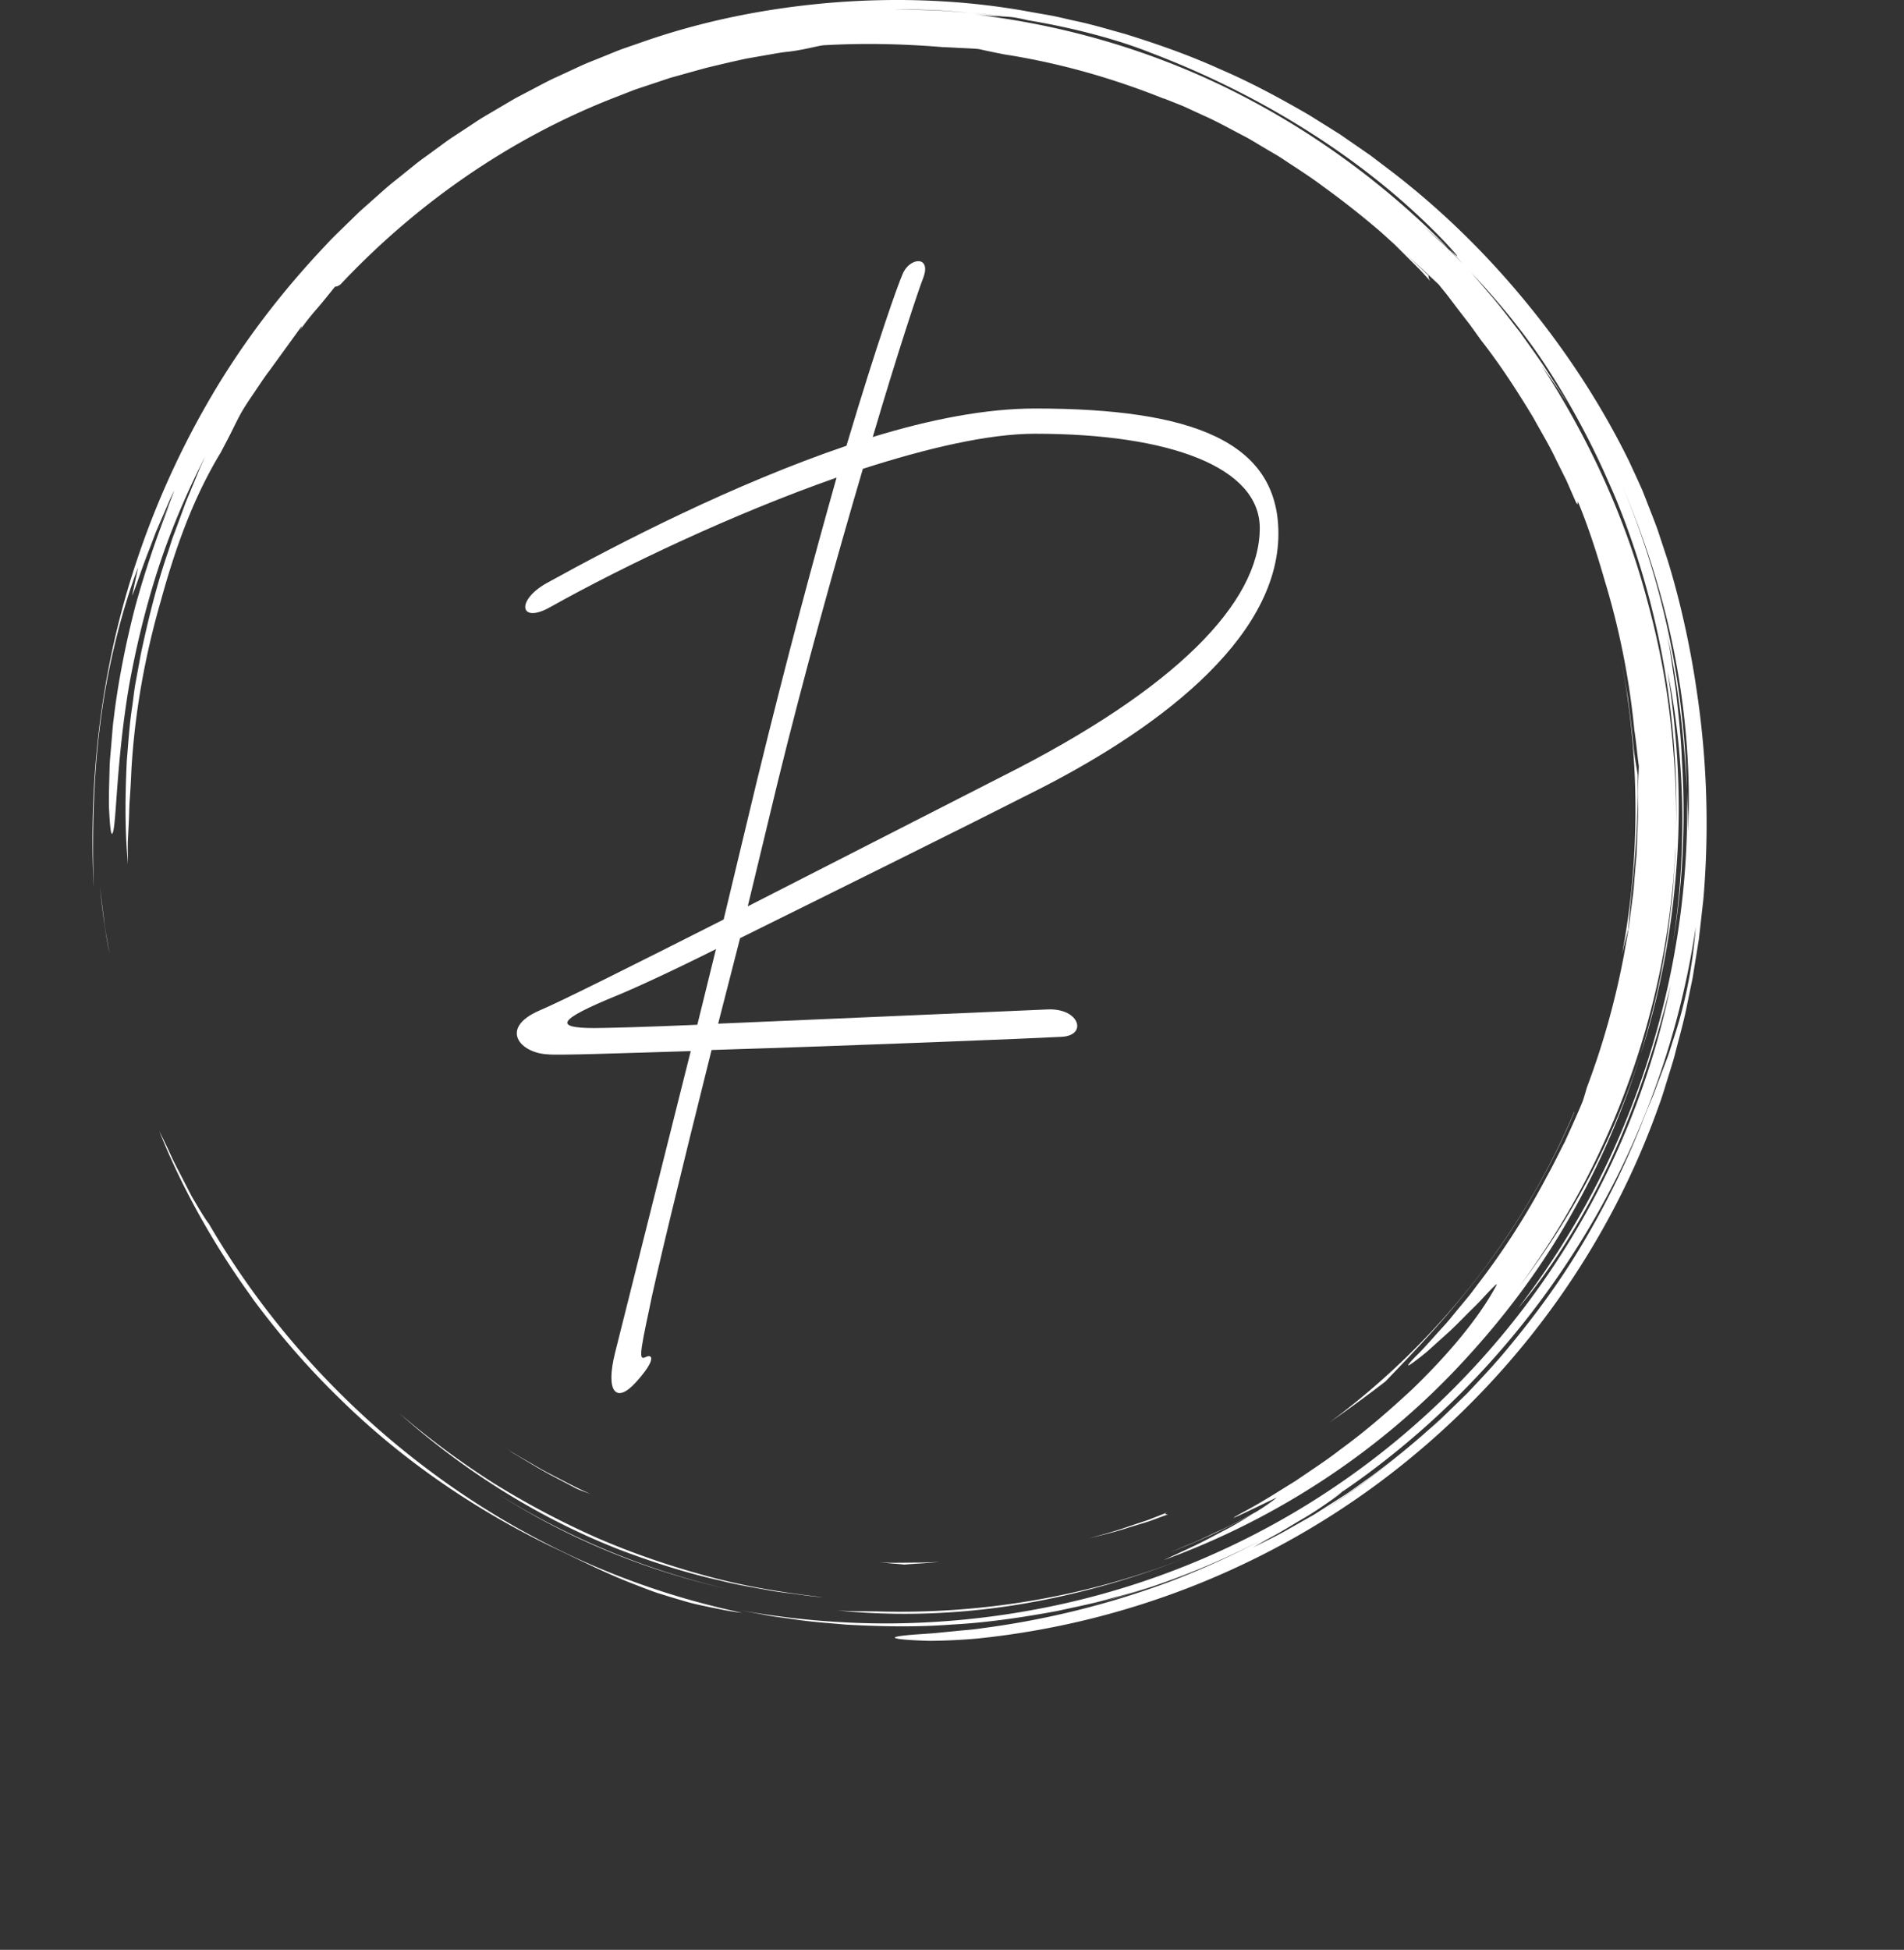 <svg width="297.793" height="304.92" viewBox="0 -20 350 358.377" class="css-1j8o68f"><rect x="0" y="-20" width="350" height="358.377" fill="#333333" stroke="none"/><defs id="SvgjsDefs3391"></defs><g id="SvgjsG3392" featurekey="symbolContainer" transform="matrix(1.595,0,0,1.595,17.001,-20)" fill="#ffffff"><path xmlns="http://www.w3.org/2000/svg" d="M17.914 148.907zM22.657 154.94a90.586 90.586 0 0 0 5.861 6.251c6.914 6.805 15.159 12.525 24.004 16.851 3.259 1.526 6.265 3.107 9.787 4.468.88.338 1.779.7 2.724 1.026.953.302 1.941.604 2.974.903 1.027.321 2.122.549 3.267.786 1.146.23 2.336.493 3.614.624a91.24 91.24 0 0 1-18.434-5.99 93.833 93.833 0 0 1-16.873-9.842c-10.548-7.727-19.57-17.648-26.16-28.989-.272-.339-.685-.985-1.18-1.808l-.796-1.348-.803-1.551c-.534-1.076-1.149-2.168-1.62-3.226a71.281 71.281 0 0 0-1.326-2.748c2.048 5.101 4.412 9.563 7.059 13.806a93.473 93.473 0 0 0 3.869 5.697c-.192-.259-.392-.511-.583-.771a95.012 95.012 0 0 0 4.6 5.841l.016.02zM18.039 149.078l-.125-.17.125.17zM1.335 106.042l-.483-3.875c.256 2.365.553 5.008 1.096 7.654l-.327-1.879a23.961 23.961 0 0 1-.286-1.9zM85.812 185.575c6.652.673 13.628.472 20.461-.609 6.837-1.077 13.524-2.987 19.741-5.449-11.45 4.503-23.602 6.506-35.49 6.171-1.591-.025-3.159 0-4.712-.113z"></path><path xmlns="http://www.w3.org/2000/svg" d="M46.426 171.967l-.259-.165c.087.055.172.111.259.165zM46.167 171.802zM43.653 170.135zM56.077 177.284A83.837 83.837 0 0 0 73.2 183.1c-9.688-2.21-18.805-6.109-26.774-11.133 3.06 1.947 6.277 3.749 9.651 5.317zM177.002 107.094c.098-1.58.296-3.238.346-4.027.594-5.071.77-9.401.745-13.745-.11-.783-.425-2.25-.55-3.918-.153-1.672-.378-3.309-.568-4.924-.289-1.601-.538-3.186-.854-4.74 2.275 11.617 2.237 23.279.144 34.282a94.97 94.97 0 0 1 .737-2.928z"></path><path xmlns="http://www.w3.org/2000/svg" d="M.887 83.482c.848-6.9 2.653-13.626 4.37-18.107l-.695 3.28c.429-.961 1.122-3.194 2.067-5.557l.682-1.802.753-1.747c.5-1.131.92-2.203 1.363-3.025-.303.771-.595 1.602-.947 2.436-.345.837-.732 1.687-1.101 2.542l1.514-3.409A111.863 111.863 0 0 0 4.954 69.8c-1.133 4.352-2.029 8.926-2.511 13.032-.14 1.024-.189 2.024-.28 2.978-.067.954-.183 1.864-.192 2.724-.042 1.719-.1 3.224-.071 4.428.105 2.409.25 3.61.459 2.939.411-1.333.403-8.188 1.837-16.767.767-4.276 1.868-8.966 3.362-13.561 1.483-4.599 3.427-9.058 5.44-12.992l-.592 1.292-.545 1.331-1.116 2.691-1.024 2.78-.521 1.402c-.153.476-.308.954-.461 1.434-1.32 3.807-2.307 7.816-3.167 11.857l-.559 3.052c-.205 1.014-.292 2.046-.444 3.067-.318 2.041-.434 4.097-.611 6.129-.199 4.074-.239 8.098.13 11.946-.015-.914-.03-1.726-.017-2.512l.115-2.355c.048-.809.039-1.667.115-2.65.07-.983.134-2.091.19-3.402.391-6.608 1.572-13.15 3.408-19.481 1.75-6.358 3.814-11.957 6.889-17.03l.801-1.526c.542-1.024.993-2.034 1.566-3.064.653-1.13 1.278-1.976 1.784-2.751.521-.767.963-1.441 1.469-2.095l3.682-5.082c.075-.009-.022.185-.2.473a28.962 28.962 0 0 1 1.959-2.49c.755-.875 1.488-1.803 2.109-2.569.146-.007.288-.011.623-.251 8.65-9.197 19.295-16.692 31.291-21.417l2.667-1.039 2.7-.899 1.343-.448 1.36-.38 2.71-.753c1.55-.373 3.12-.751 4.721-1.091l2.437-.426c.819-.141 1.642-.3 2.484-.378 1.674-.201 3.134-.625 3.921-.729 4.369-.249 8.73-.199 13.849.216.397.007 1.015.043 1.732.082.717.041 1.537.061 2.332.134.932.21 1.927.418 2.971.621 6.369.988 12.527 2.754 18.386 5.103l-.007-.028 2.244.894 2.29 1.058c1.571.684 3.11 1.559 4.7 2.383.798.407 1.554.904 2.338 1.354.77.474 1.576.894 2.32 1.412 1.508 1.002 3.037 1.961 4.446 3.032a99.912 99.912 0 0 1 6.6 5.198c.046.042.094.081.14.122l.042.038 1.457 1.322 1.394 1.391 1.395 1.392c.462.467.89.967 1.337 1.449-.216-.35-.208-.491-.2-.63-.689-.66-1.504-1.441-2.309-2.21 1.343 1.222 2.515 2.327 3.477 3.229.371.474.776.94 1.16 1.449l1.186 1.566 1.261 1.629 1.255 1.752c2.226 2.838 4.191 5.874 6.057 8.97.864 1.588 1.817 3.131 2.586 4.774l1.213 2.436 1.092 2.497c.314.533.192.022.231-.068 1.225 2.962 2.21 6.042 3.102 9.146a88.212 88.212 0 0 1 3.408 17.211c.225 1.378.321 2.772.52 4.153l-.123 2.924c-.001 1.103.057 2.206.01 3.311l-.128 3.326c-.016.75-.124 1.569-.187 2.459-.084.888-.128 1.846-.256 2.856l-.412 3.192c-.132 1.119-.387 2.269-.583 3.471a90.635 90.635 0 0 1-4.312 15.482c-.242.826-.427 1.486-.592 1.855-.627 1.501-1.296 2.954-1.942 4.385-.723 1.394-1.386 2.788-2.127 4.108a86.09 86.09 0 0 1-7.949 12.379c-.336.439-.649.885-.987 1.297l-.998 1.206c-.66.779-1.25 1.558-1.876 2.234-1.251 1.352-2.301 2.606-3.286 3.549-1.128 1.178-1.027 1.233-.246.665a35.07 35.07 0 0 0 1.608-1.262l2.122-1.914c.776-.677 1.519-1.441 2.235-2.161.708-.725 1.416-1.386 1.962-1.984 1.101-1.191 1.824-1.926 1.67-1.599-1.777 3.345-5.013 7.471-9.743 12.035-2.413 2.227-5.128 4.647-8.339 6.98-1.566 1.221-3.307 2.338-5.082 3.558-1.834 1.123-3.708 2.353-5.757 3.445-4.484 2.442 3.365-1.475 3.577-1.512a22.87 22.87 0 0 1-2.377 1.64c-1.478.786-2.943 1.597-4.474 2.273-.895.411-1.774.855-2.679 1.239l-2.729 1.122 1.444-.568c2.952-1.173 5.711-2.555 8.202-3.922-.936.566-1.96 1.221-3.082 1.812-1.203.622-2.448 1.302-3.697 1.909l-3.625 1.686c12.968-4.711 24.885-12.507 34.319-22.67 4.723-5.066 8.935-10.631 12.369-16.651a93.904 93.904 0 0 0 8.288-18.999c-3.154 9.93-8.071 19.052-13.981 26.765 10.744-14.507 17.15-32.293 17.999-50.636-.001 1.011-.101 2.018-.168 3.025-.083 1.007-.123 2.018-.241 3.022-.257 2.005-.441 4.021-.827 6.009-.624 4-1.636 7.931-2.782 11.815 2.262-7.021 3.613-14.424 4.145-21.869.554-7.451.092-14.947-1.057-22.211 1.974 9.622 2.301 20.524.619 31.298 1.182-6.949 1.482-14.112 1.028-21.214-.102-2.713-.422-5.407-.685-7.901-.377-2.476-.662-4.762-1.027-6.611 1.445 6.826 2.015 12.648 2.293 18.136-.267-11.977-2.748-24.112-7.62-35.511 2.659 6.191 4.842 12.851 6.175 19.698 1.34 6.84 1.897 13.838 1.58 20.57-.015-.788.018-1.575-.028-2.366l-.107-2.391c.287 10.85-1.384 21.604-4.696 31.717-1.662 5.056-3.715 9.969-6.2 14.644a95.521 95.521 0 0 1-8.56 13.316c3.673-4.29 7.551-10.354 10.646-17.015 3.081-6.675 5.368-13.894 6.941-20.199-2.314 11.322-6.907 22.494-13.571 32.471-6.646 9.985-15.351 18.764-25.423 25.502-10.06 6.759-21.474 11.437-33.187 13.748a94.608 94.608 0 0 1-17.657 1.809 94.462 94.462 0 0 1-17.361-1.515l3.005.571c1.002.19 2.018.295 3.026.445 2.016.324 4.055.446 6.087.633 4.073.229 8.168.306 12.25-.005 4.089-.217 8.152-.827 12.196-1.572 2.006-.456 4.036-.829 6.017-1.414.994-.278 2-.521 2.987-.83l2.955-.958c-1.492.462-3.062 1.074-4.739 1.523l-2.101.618a91.772 91.772 0 0 0 12.91-4.496 89.46 89.46 0 0 0 5.651-2.705 96.653 96.653 0 0 1-10.714 4.872 98.407 98.407 0 0 1-21.66 5.382c-1.11.176-2.122.231-3.029.326l-2.428.24c-1.429.113-2.484.164-3.222.245-1.477.147-1.687.284-1.099.397.587.113 1.971.203 3.673.251 1.697-.01 3.71-.101 5.541-.268 18.397-1.887 35.288-9.107 48.824-19.916 13.545-10.811 23.919-25.172 29.701-41.467.363-.946.642-1.922.944-2.89.293-.971.617-1.932.882-2.912.491-1.97 1.072-3.917 1.448-5.917l.619-2.985.487-3.012.241-1.507.172-1.517.342-3.034c.698-8.114.422-16.315-.812-24.363-.66-4.554-1.82-9.961-3.315-14.777l-1.15-3.484c-.4-1.107-.825-2.151-1.203-3.133l-.557-1.415-.571-1.271-.981-2.124c-3.134-6.359-7.072-12.424-11.682-18.065-4.605-5.643-9.896-10.868-15.861-15.418l-2.244-1.703-2.327-1.608-1.166-.806-1.203-.756-2.417-1.508c-3.295-1.904-6.67-3.739-10.228-5.261-3.521-1.598-7.206-2.895-10.957-4.055-1.895-.52-3.781-1.1-5.724-1.499-.968-.209-1.928-.463-2.907-.638l-2.944-.521C100.363.01 93.04-.285 85.724.265 78.412.83 71.069 2.218 64.028 4.614l-2.635.913c-.881.297-1.73.682-2.597 1.019-.858.359-1.735.673-2.577 1.069l-2.532 1.173c-.852.376-1.675.808-2.496 1.245l-2.469 1.297-2.402 1.412c-.8.472-1.606.933-2.372 1.458l-2.324 1.528c-.782.497-1.506 1.078-2.261 1.612-.741.554-1.51 1.07-2.226 1.654l-2.157 1.737c-.729.565-1.417 1.178-2.103 1.792l-2.063 1.83-1.971 1.919c-.656.639-1.319 1.271-1.93 1.951-5.031 5.298-9.451 11.078-13.066 17.194A99.518 99.518 0 0 0 5.18 64.379C.805 77.299-.45 90.402.134 102.237c-.126-4.872-.147-11.859.753-18.755zm141.132 90.446a96.807 96.807 0 0 0 8.765-6.389c-2.84 2.339-5.758 4.499-8.765 6.389zm40.217-54.282c-.299.901-.552 1.791-.882 2.641l-.957 2.523-.466 1.248-.513 1.231a108.54 108.54 0 0 0-.997 2.501 97.307 97.307 0 0 1-6.587 13.35c-2.521 4.275-5.443 8.281-8.565 12.04-1.542 1.899-3.222 3.66-4.874 5.421l-2.581 2.523c-.847.848-1.774 1.604-2.652 2.404-.736.64-1.478 1.266-2.225 1.882a90.696 90.696 0 0 0 7.896-7.312 89.808 89.808 0 0 1-11.689 10.188c-1.036.722-2.037 1.496-3.113 2.176l-3.247 2.069-3.43 1.949c-1.167.648-2.399 1.224-3.634 1.855a74.206 74.206 0 0 1 2.685-1.508c1.021-.567 2.092-1.237 3.138-1.85 1.054-.601 2.012-1.261 2.808-1.813.796-.552 1.42-1.01 1.745-1.306-.464.315-.936.617-1.406.924a92.477 92.477 0 0 0 1.507-1.015c-.021.023-.065.059-.101.091 10.932-7.466 20.245-17.277 27.223-28.462 7.009-11.175 11.57-23.781 13.46-36.601-.41 5.142-1.352 9.248-2.543 12.851zm-6.654-65.352zm-8.448-12.698a92.37 92.37 0 0 1 7.773 14.352c.25.549.486 1.106.719 1.664 4.963 12.154 7.221 25.192 6.89 38.036.084-4.25-.198-8.498-.669-12.71-.533-4.854-1.518-9.65-2.824-14.341-2.562-9.407-6.723-18.323-12.005-26.451.485.67.996 1.396 1.525 2.166a32.826 32.826 0 0 1 1.59 2.463l-.638-1.109-.689-1.079-1.378-2.156c-.938-1.424-1.955-2.796-2.934-4.192-1.062-1.334-2.069-2.712-3.174-4.011-.836-.953-1.637-1.938-2.485-2.879 2.992 3.155 5.801 6.54 8.299 10.247zM96.886 1.152c1.467.078 2.937.221 4.407.331 1.204.101 2.402.279 3.588.413.356.015.732.039 1.204.092.471.065 1.034.186 1.769.354 5.469.912 10.459 2.283 14.001 3.699 6.798 2.573 13.123 5.774 18.86 9.471 5.739 3.69 10.889 7.887 15.246 12.471 2.008 2.179 1.422 1.704.315.646l1.662 1.764c-.736-.734-1.459-1.478-2.206-2.196l-2.301-2.09c.56.49 1.918 1.663 2.845 2.522-7.389-7.539-16.026-13.799-25.375-18.404-9.356-4.603-19.431-7.446-29.502-8.581 1.618.18 2.412.22 3.168.24-1.085-.127-2.173-.301-3.274-.401-1.479-.097-2.955-.229-4.423-.301l-4.36-.103c1.444-.001 2.907.039 4.376.073z"></path><path xmlns="http://www.w3.org/2000/svg" d="M115.942 184.69l.426-.125c-.446.12-.885.252-1.334.366.304-.076.609-.15.908-.241zM160.424 146.151c4.235-5.587 7.977-12.263 10.366-18.014l-.029.006c-6.061 14.322-15.892 26.66-28.16 35.744a159.12 159.12 0 0 0 6.418-4.703c2.698-2.82 7.213-7.406 11.405-13.033zM35.35 162.846c7.172 6.412 15.821 11.992 25.448 15.751 3.754 1.413 7.585 2.651 11.503 3.523 1.944.502 3.929.812 5.899 1.181.987.175 1.987.272 2.979.412.994.129 1.986.275 2.987.333-4.519-.501-9.005-1.251-13.372-2.44-4.364-1.185-8.642-2.65-12.769-4.449a97.4 97.4 0 0 1-11.894-6.314c-3.786-2.408-7.376-5.097-10.781-7.997zM123.877 174.277l-2.219.871-2.266.756c-1.5.54-3.047.944-4.59 1.373 1.551-.39 3.111-.754 4.624-1.254l2.283-.698 2.23-.815c-.086-.044-.594.055-.062-.233zM97.683 179.965c-1.16.099-2.326.09-3.494.102-1.168.014-2.338.039-3.509-.038l1.576.148c.482.031.916.068 1.295.113 1.381-.118 2.752-.151 4.132-.325zM51.441 169.209c1.341.787 2.765 1.48 4.178 2.244.354.194.996.415 1.801.709-1.721-.739-3.37-1.655-5.046-2.505-.83-.441-1.629-.935-2.443-1.395-.812-.464-1.621-.927-2.389-1.445l.937.626.977.584 1.985 1.182z"></path></g><g id="SvgjsG3393" featurekey="monogramFeature-0" transform="matrix(3.359,0,0,3.359,94.931,-21.301)" fill="#ffffff"><path d="M1.86 33.6 c-1.68 0.96 -1.92 -0.36 -0.18 -1.32 c4.02 -2.22 10.2 -5.4 16.38 -7.5 c1.74 -5.82 2.82 -8.82 3.06 -9.36 c0.36 -0.96 1.62 -1.08 1.14 0.18 c-0.24 0.6 -1.38 4.02 -2.76 8.7 c3.12 -0.96 6.18 -1.56 8.88 -1.56 c8.58 0 13.32 1.8 13.32 6.84 c0 5.88 -6.9 10.92 -13.68 14.28 c-2.94 1.5 -10.2 5.1 -15.78 7.86 l-1.2 4.68 l18.06 -0.78 c1.74 -0.06 2.16 1.44 0.72 1.5 c-0.96 0.06 -11.22 0.48 -19.14 0.72 c-1.74 6.96 -3.12 12.66 -3.42 14.22 c-0.54 2.52 -0.54 2.76 -0.18 2.58 s0.6 0.12 -0.54 1.38 c-1.08 1.2 -1.68 0.54 -1.14 -1.62 l4.14 -16.5 c-3.9 0.12 -7.32 0.24 -7.8 0.18 c-1.56 -0.06 -2.7 -1.44 -0.48 -2.4 c1.14 -0.48 5.1 -2.46 10.08 -4.98 l1.8 -7.5 c1.68 -6.9 3.18 -12.42 4.38 -16.68 c-5.64 1.98 -11.58 4.8 -15.66 7.08 z M14.28 43.26 l-1.62 6.72 l13.98 -7.14 c9.42 -4.74 14.04 -9.48 14.04 -13.56 c0 -3.3 -4.86 -5.16 -12.3 -5.16 c-2.52 0 -5.88 0.78 -9.42 1.92 c-1.5 5.1 -3.24 11.34 -4.68 17.22 z M9.9 56.46 l1.02 -4.14 c-2.52 1.26 -4.62 2.22 -5.52 2.58 c-3.06 1.26 -3.42 1.74 -1.14 1.74 c0.6 0 2.94 -0.06 5.64 -0.18 z"></path></g></svg>